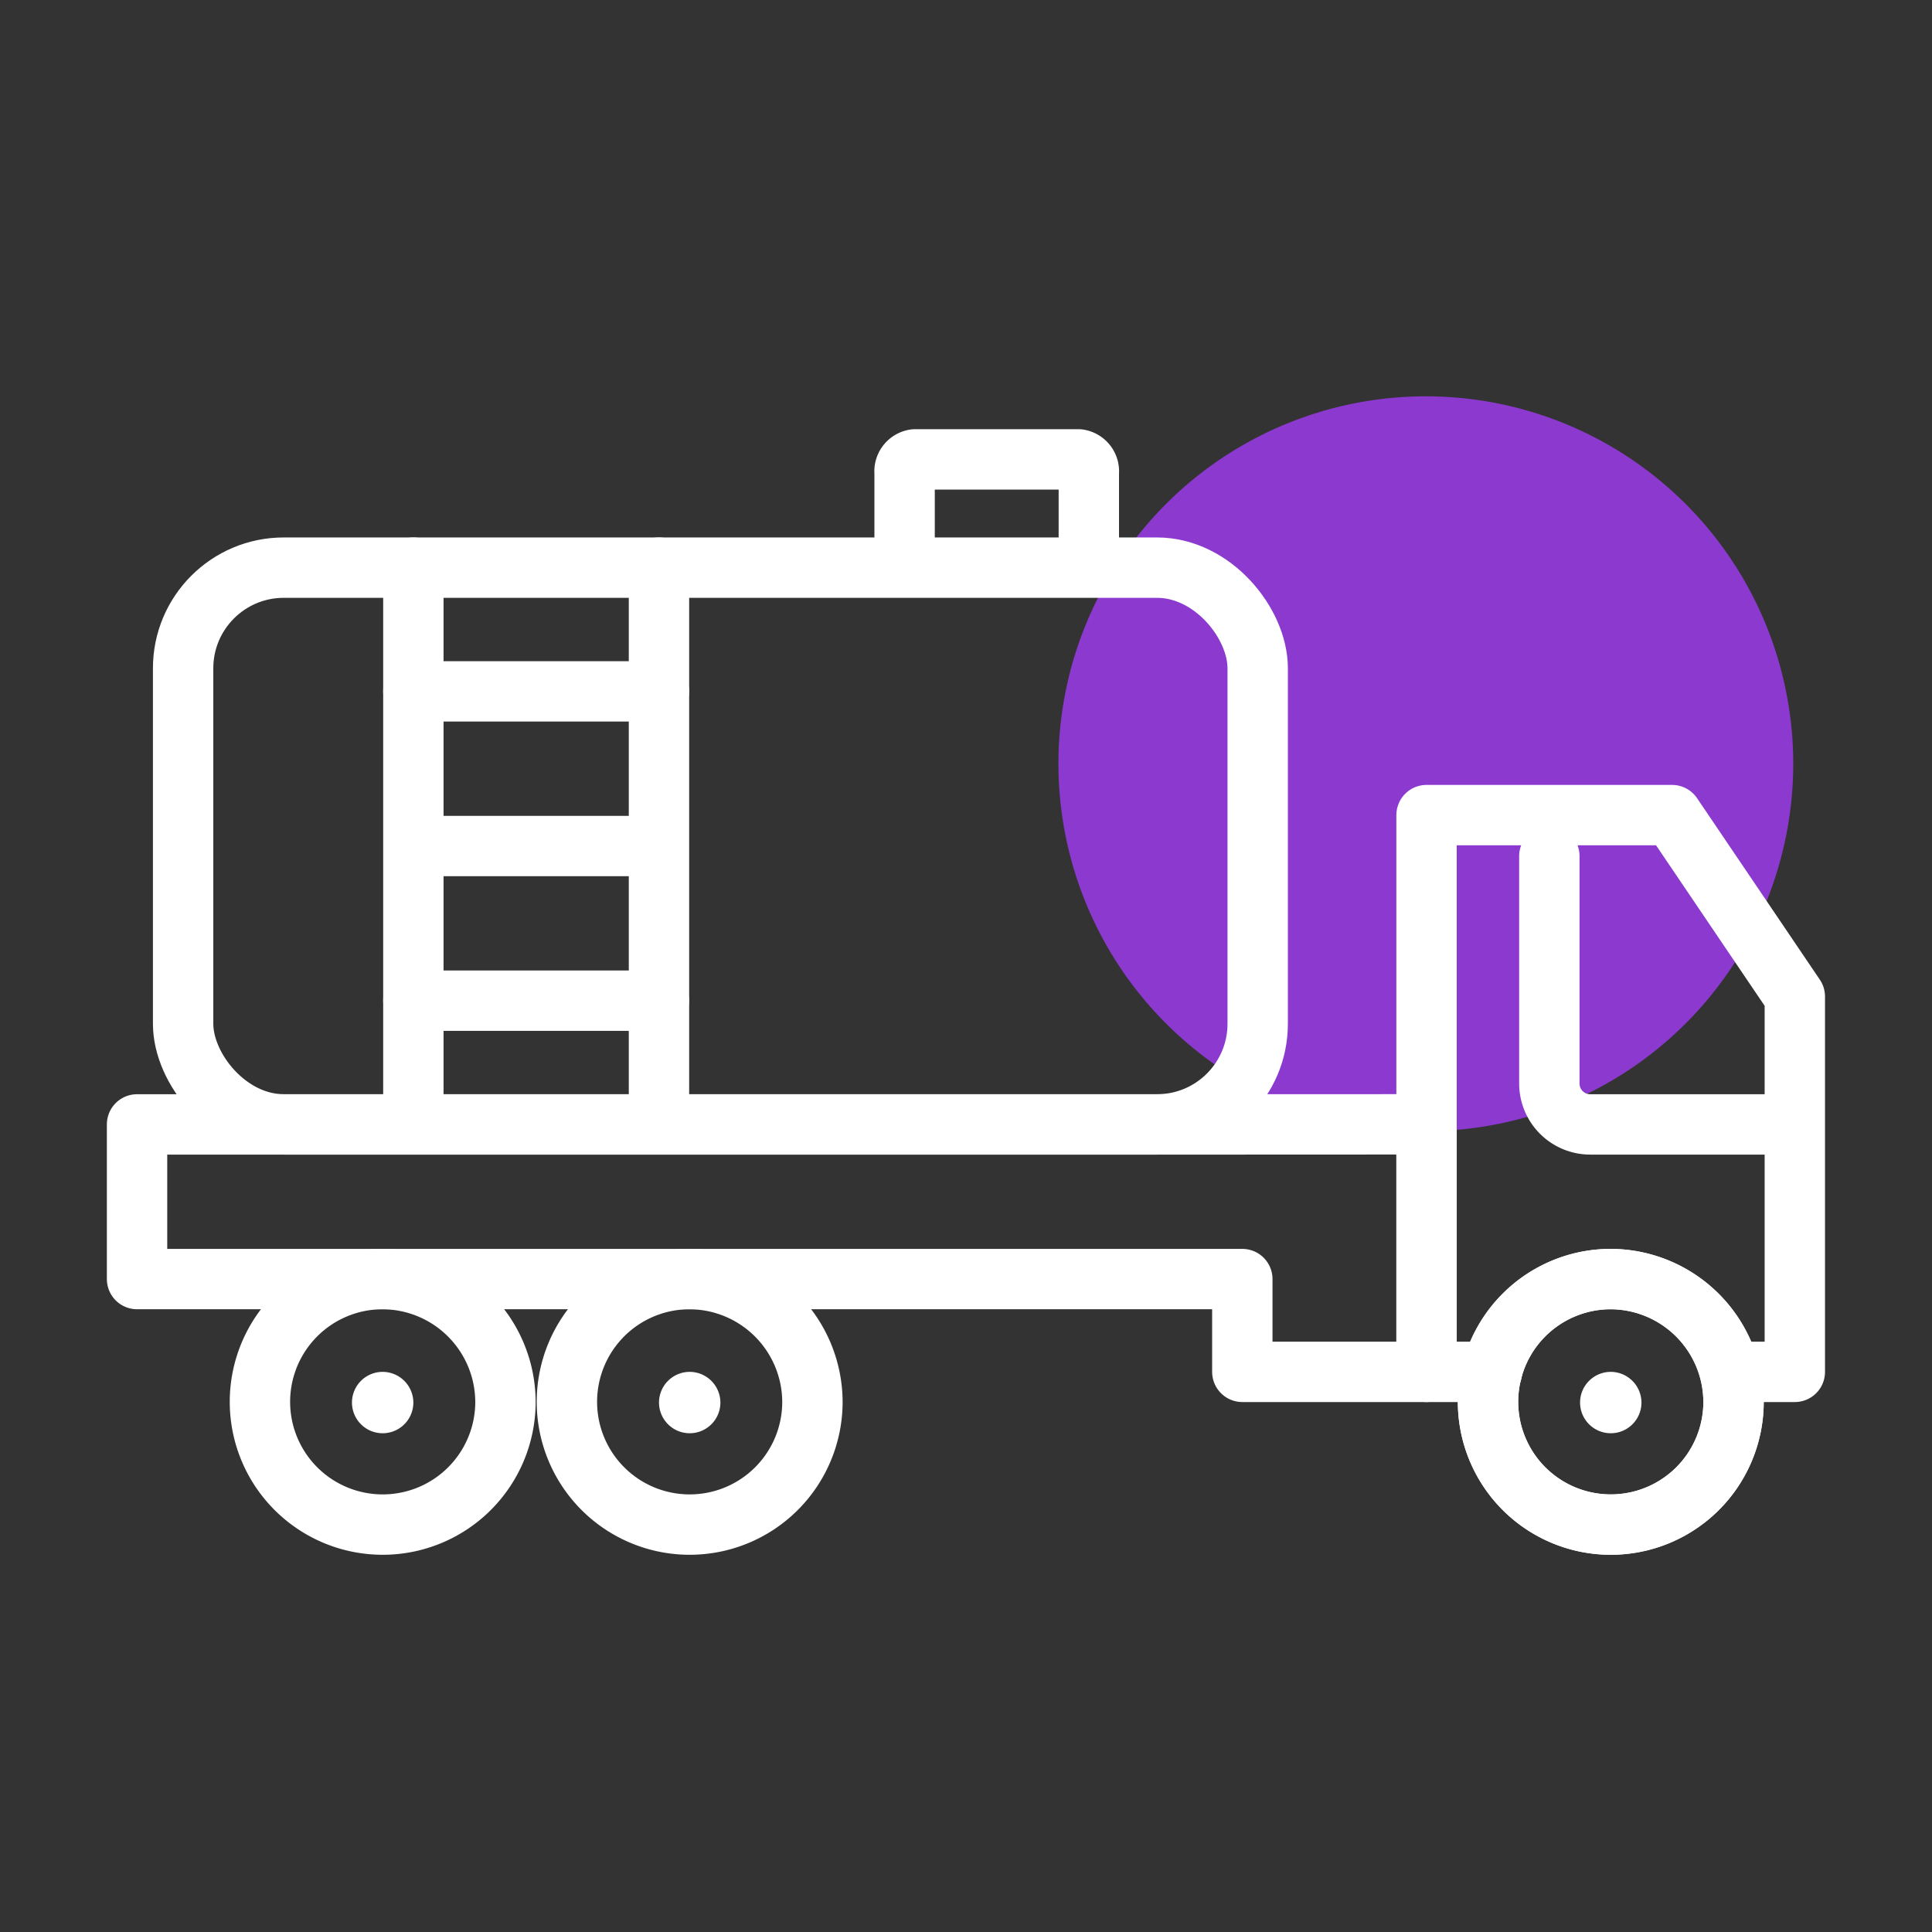 <svg xmlns="http://www.w3.org/2000/svg" xmlns:xlink="http://www.w3.org/1999/xlink" width="96" height="96" viewBox="0 0 96 96">
  <rect x="0" y="0" width="96" height="96" fill="#333333" stroke="none"/>
  <defs>
    <clipPath id="clip-path">
      <rect id="사각형_5071" data-name="사각형 5071" width="96" height="96" fill="none"/>
    </clipPath>
  </defs>
  <g id="icon_S-PEpC" clip-path="url(#clip-path)">
    <g id="그룹_2972" data-name="그룹 2972" transform="translate(0 3)">
      <path id="패스_9673" data-name="패스 9673" d="M76.855,86.7A18.256,18.256,0,1,1,58.6,68.441,18.256,18.256,0,0,1,76.855,86.7" transform="translate(12.25 -51.748)" fill="#8c39cf"/>
      <path id="패스_9674" data-name="패스 9674" d="M56.6,55.889H53.348V28.224h12.2l6.1,9.017V55.889H69.011" transform="translate(17.536 9.278)" fill="none" stroke="#fff" stroke-linecap="round" stroke-linejoin="round" stroke-width="3"/>
      <path id="패스_9675" data-name="패스 9675" d="M69.646,43.089H59.964a2.032,2.032,0,0,1-2.024-2.04V29.758" transform="translate(19.046 9.782)" fill="none" stroke="#fff" stroke-linecap="round" stroke-linejoin="round" stroke-width="3"/>
      <path id="패스_9676" data-name="패스 9676" d="M60.045,39.791H5.125v7.685h54.92v4.611H69.2v-12.3Z" transform="translate(1.685 13.08)" fill="none" stroke="#fff" stroke-linecap="round" stroke-linejoin="round" stroke-width="3"/>
      <rect id="사각형_5070" data-name="사각형 5070" width="53.395" height="27.665" rx="5" transform="translate(9.099 25.206)" fill="none" stroke="#fff" stroke-linecap="round" stroke-linejoin="round" stroke-width="3"/>
      <path id="패스_9677" data-name="패스 9677" d="M67.848,51.723a6.1,6.1,0,1,1-6.1-6.148A6.126,6.126,0,0,1,67.848,51.723Z" transform="translate(18.291 14.981)" fill="none" stroke="#fff" stroke-linecap="round" stroke-linejoin="round" stroke-width="3"/>
      <path id="패스_9678" data-name="패스 9678" d="M62.139,50.582a1.525,1.525,0,1,1-1.525-1.537,1.531,1.531,0,0,1,1.525,1.537" transform="translate(19.424 16.122)" fill="#fff"/>
      <path id="패스_9679" data-name="패스 9679" d="M67.848,51.723a6.1,6.1,0,1,1-6.1-6.148A6.126,6.126,0,0,1,67.848,51.723Z" transform="translate(18.291 14.981)" fill="none" stroke="#fff" stroke-linecap="round" stroke-linejoin="round" stroke-width="3"/>
      <path id="패스_9680" data-name="패스 9680" d="M16.213,50.582a1.525,1.525,0,1,1-1.525-1.537,1.531,1.531,0,0,1,1.525,1.537" transform="translate(4.326 16.122)" fill="#fff"/>
      <path id="패스_9681" data-name="패스 9681" d="M21.922,51.723a6.1,6.1,0,1,1-6.1-6.148A6.126,6.126,0,0,1,21.922,51.723Z" transform="translate(3.194 14.981)" fill="none" stroke="#fff" stroke-linecap="round" stroke-linejoin="round" stroke-width="3"/>
      <path id="패스_9682" data-name="패스 9682" d="M27.695,50.582a1.525,1.525,0,1,1-1.525-1.537,1.531,1.531,0,0,1,1.525,1.537" transform="translate(8.101 16.122)" fill="#fff"/>
      <path id="패스_9683" data-name="패스 9683" d="M33.4,51.723a6.1,6.1,0,1,1-6.1-6.148A6.126,6.126,0,0,1,33.4,51.723Z" transform="translate(6.969 14.981)" fill="none" stroke="#fff" stroke-linecap="round" stroke-linejoin="round" stroke-width="3"/>
      <path id="패스_9684" data-name="패스 9684" d="M33.829,19.531V15.58a.6.6,0,0,1,.509-.658h8.136a.6.6,0,0,1,.509.658v3.952" transform="translate(11.12 4.905)" fill="none" stroke="#fff" stroke-linecap="round" stroke-linejoin="round" stroke-width="3"/>
      <line id="선_5166" data-name="선 5166" y2="27.665" transform="translate(20.54 25.206)" fill="none" stroke="#fff" stroke-linecap="round" stroke-linejoin="round" stroke-width="3"/>
      <line id="선_5167" data-name="선 5167" y2="27.665" transform="translate(32.744 25.206)" fill="none" stroke="#fff" stroke-linecap="round" stroke-linejoin="round" stroke-width="3"/>
      <line id="선_5168" data-name="선 5168" x2="12.204" transform="translate(20.54 31.354)" fill="none" stroke="#fff" stroke-linecap="round" stroke-linejoin="round" stroke-width="3"/>
      <line id="선_5169" data-name="선 5169" x2="10.679" transform="translate(21.303 39.039)" fill="none" stroke="#fff" stroke-linecap="round" stroke-linejoin="round" stroke-width="3"/>
      <path id="패스_9685" data-name="패스 9685" d="M0,0H12.2" transform="translate(20.54 46.723)" fill="none" stroke="#fff" stroke-linecap="round" stroke-width="3"/>
    </g>
  </g>
</svg>
